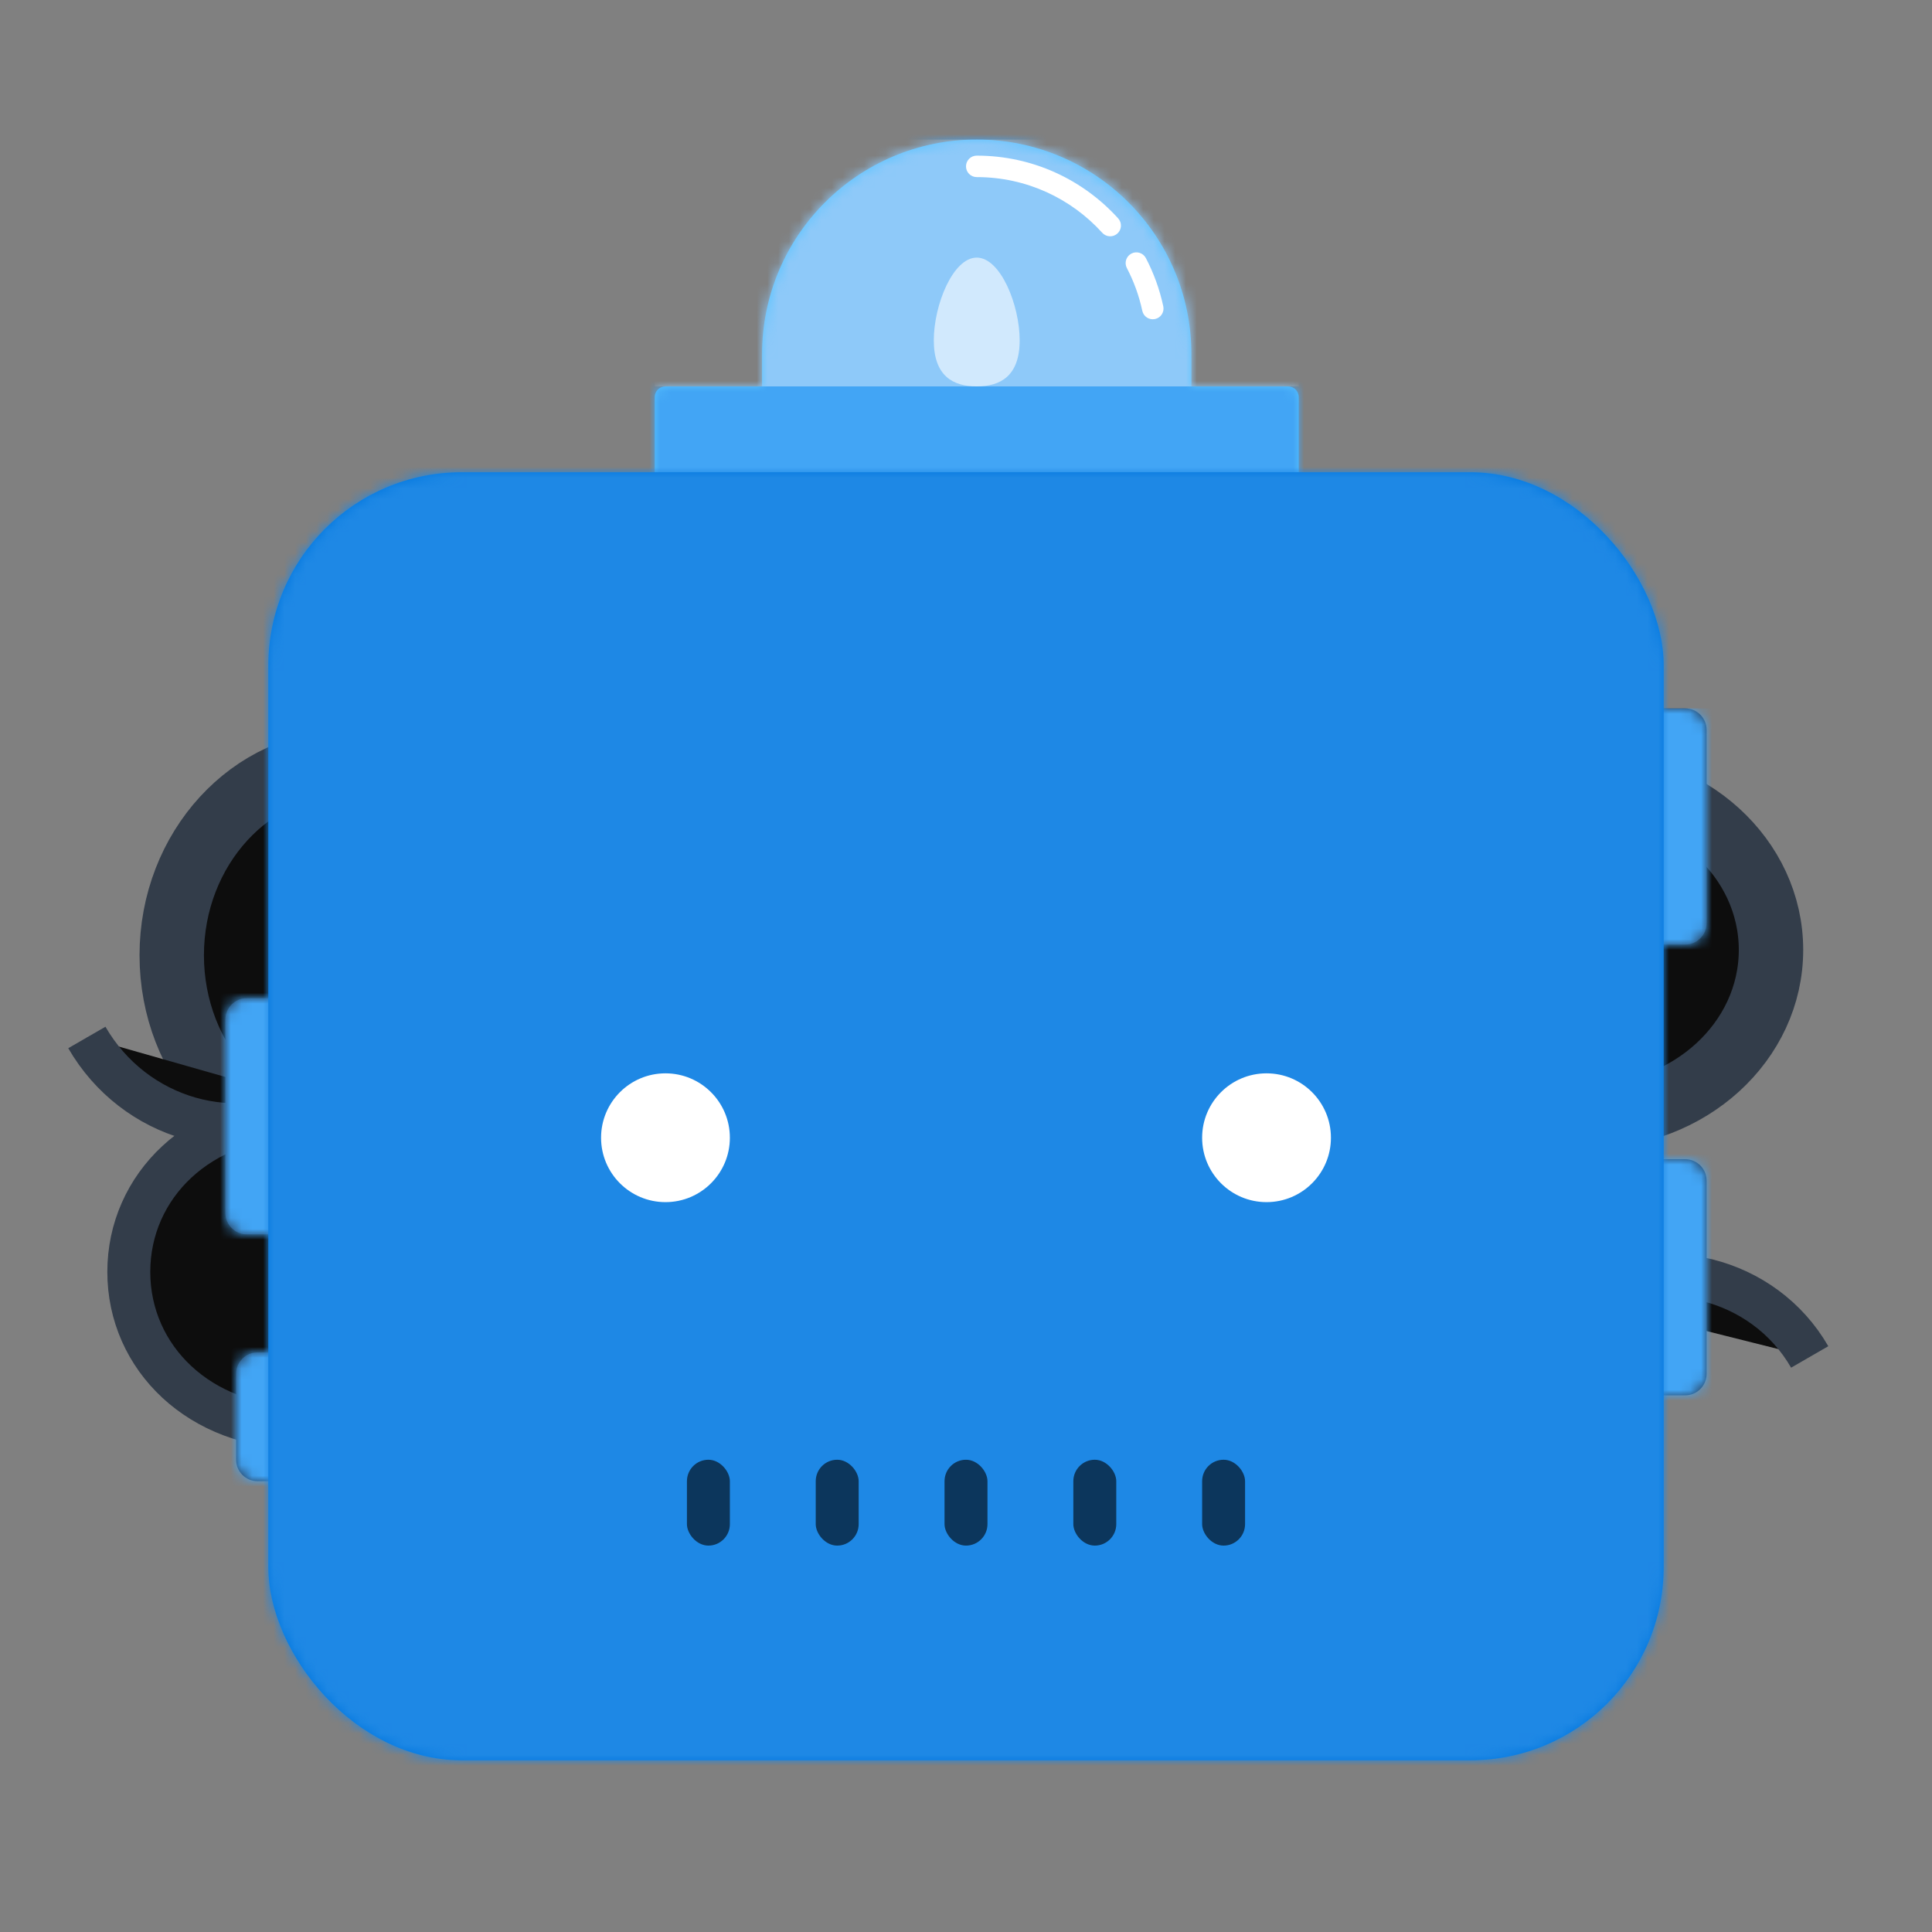 <svg xmlns:dc="http://purl.org/dc/elements/1.1/" xmlns:cc="http://creativecommons.org/ns#" xmlns:rdf="http://www.w3.org/1999/02/22-rdf-syntax-ns#" xmlns:svg="http://www.w3.org/2000/svg" xmlns="http://www.w3.org/2000/svg" viewBox="0 0 180 180"><rect x="0" y="0" width="180" height="180" fill="#808080" stroke="none"/><mask id="avatarsRadiusMask"><rect width="180" height="180" rx="0" ry="0" x="0" y="0" fill="#fff"/></mask><g mask="url(#avatarsRadiusMask)"><g transform="translate(0, 66)"><g opacity="0.9"><path fill-rule="evenodd" clip-rule="evenodd" d="M32.5 41C41.613 41 49 32.941 49 23C49 13.059 41.613 5 32.5 5C23.387 5 16 13.059 16 23C16 32.941 23.387 41 32.5 41Z" stroke="#2A3544" stroke-width="6"/><path d="M29.515 36.765C22.102 41.045 12.51 38.311 8.092 30.659" stroke="#2A3544" stroke-width="4"/><path fill-rule="evenodd" clip-rule="evenodd" d="M28 67C37.389 67 45 60.508 45 52.5C45 44.492 37.389 38 28 38C18.611 38 12 44.492 12 52.5C12 60.508 18.611 67 28 67Z" stroke="#2A3544" stroke-width="4"/><path d="M168.606 60.423C164.326 53.01 154.653 50.582 147 55" stroke="#2A3544" stroke-width="4"/><path fill-rule="evenodd" clip-rule="evenodd" d="M148 38C157.389 38 165 31.06 165 22.5C165 13.94 157.389 7 148 7C138.611 7 132 13.94 132 22.5C132 31.06 138.611 38 148 38Z" stroke="#2A3544" stroke-width="6"/></g><path fill-rule="evenodd" clip-rule="evenodd" d="M145 0C143.895 0 143 0.895 143 2V20C143 21.105 143.895 22 145 22H157C158.105 22 159 21.105 159 20V2C159 0.895 158.105 0 157 0H145ZM23 27C21.895 27 21 27.895 21 29V47C21 48.105 21.895 49 23 49H35C36.105 49 37 48.105 37 47V29C37 27.895 36.105 27 35 27H23ZM24 60C22.895 60 22 60.895 22 62V70C22 71.105 22.895 72 24 72H36C37.105 72 38 71.105 38 70V62C38 60.895 37.105 60 36 60H24ZM143 44C143 42.895 143.895 42 145 42H157C158.105 42 159 42.895 159 44V62C159 63.105 158.105 64 157 64H145C143.895 64 143 63.105 143 62V44Z" fill="#273951"/><mask id="sidesCables01Mask0" mask-type="alpha" maskUnits="userSpaceOnUse" x="21" y="0" width="138" height="72"><path fill-rule="evenodd" clip-rule="evenodd" d="M145 0C143.895 0 143 0.895 143 2V20C143 21.105 143.895 22 145 22H157C158.105 22 159 21.105 159 20V2C159 0.895 158.105 0 157 0H145ZM23 27C21.895 27 21 27.895 21 29V47C21 48.105 21.895 49 23 49H35C36.105 49 37 48.105 37 47V29C37 27.895 36.105 27 35 27H23ZM24 60C22.895 60 22 60.895 22 62V70C22 71.105 22.895 72 24 72H36C37.105 72 38 71.105 38 70V62C38 60.895 37.105 60 36 60H24ZM143 44C143 42.895 143.895 42 145 42H157C158.105 42 159 42.895 159 44V62C159 63.105 158.105 64 157 64H145C143.895 64 143 63.105 143 62V44Z" fill="white"/></mask><g mask="url(#sidesCables01Mask0)"><rect width="180" height="76" fill="#42A5F5"/></g></g><g transform="translate(41, 0)"><path fill-rule="evenodd" clip-rule="evenodd" d="M50 13C38.954 13 30 21.954 30 33V36H21C20.448 36 20 36.448 20 37V51C20 51.552 20.448 52 21 52H79C79.552 52 80 51.552 80 51V37C80 36.448 79.552 36 79 36H70V33C70 21.954 61.046 13 50 13Z" fill="#59C4FF"/><mask id="topBulb01Mask0" mask-type="alpha" maskUnits="userSpaceOnUse" x="20" y="13" width="60" height="39"><path fill-rule="evenodd" clip-rule="evenodd" d="M50 13C38.954 13 30 21.954 30 33V36H21C20.448 36 20 36.448 20 37V51C20 51.552 20.448 52 21 52H79C79.552 52 80 51.552 80 51V37C80 36.448 79.552 36 79 36H70V33C70 21.954 61.046 13 50 13Z" fill="white"/></mask><g mask="url(#topBulb01Mask0)"><rect width="100" height="52" fill="#42A5F5"/><path fill-rule="evenodd" clip-rule="evenodd" d="M50 36C52.209 36 54 35.028 54 31.714C54 28.401 52.209 24 50 24C47.791 24 46 28.401 46 31.714C46 35.028 47.791 36 50 36Z" fill="white" fill-opacity="0.6"/><rect x="20" y="13" width="60" height="23" fill="white" fill-opacity="0.4"/><path d="M50 14.5C49.448 14.5 49 14.948 49 15.5C49 16.052 49.448 16.5 50 16.5V14.5ZM61.694 21.688C62.065 22.097 62.697 22.128 63.107 21.757C63.516 21.387 63.547 20.754 63.176 20.345L61.694 21.688ZM65.76 24.047C65.504 23.558 64.899 23.369 64.41 23.625C63.92 23.881 63.731 24.485 63.987 24.974L65.76 24.047ZM65.425 28.956C65.54 29.496 66.072 29.84 66.612 29.724C67.152 29.609 67.496 29.077 67.38 28.537L65.425 28.956ZM50 16.5C54.638 16.5 58.806 18.5 61.694 21.688L63.176 20.345C59.926 16.756 55.226 14.5 50 14.5V16.5ZM63.987 24.974C64.636 26.214 65.124 27.55 65.425 28.956L67.38 28.537C67.041 26.952 66.49 25.445 65.76 24.047L63.987 24.974Z" fill="white"/></g></g><g transform="translate(25, 44)"><rect width="130" height="120" rx="18" fill="#0076DE"/><mask id="faceSquare01Mask0" mask-type="alpha" maskUnits="userSpaceOnUse" x="0" y="0" width="130" height="120"><rect width="130" height="120" rx="18" fill="white"/></mask><g mask="url(#faceSquare01Mask0)"><rect x="-2" y="-2" width="134" height="124" fill="#1E88E5"/></g></g><g transform="translate(52, 124)"><rect x="12" y="12" width="4" height="8" rx="2" fill="black" fill-opacity="0.6"/><rect x="36" y="12" width="4" height="8" rx="2" fill="black" fill-opacity="0.6"/><rect x="24" y="12" width="4" height="8" rx="2" fill="black" fill-opacity="0.6"/><rect x="48" y="12" width="4" height="8" rx="2" fill="black" fill-opacity="0.6"/><rect x="60" y="12" width="4" height="8" rx="2" fill="black" fill-opacity="0.6"/></g><g transform="translate(38, 76)"><path fill-rule="evenodd" clip-rule="evenodd" d="M24 36C27.314 36 30 33.314 30 30C30 26.686 27.314 24 24 24C20.686 24 18 26.686 18 30C18 33.314 20.686 36 24 36Z" fill="white"/><path fill-rule="evenodd" clip-rule="evenodd" d="M80 36C83.314 36 86 33.314 86 30C86 26.686 83.314 24 80 24C76.686 24 74 26.686 74 30C74 33.314 76.686 36 80 36Z" fill="white"/></g></g></svg>
